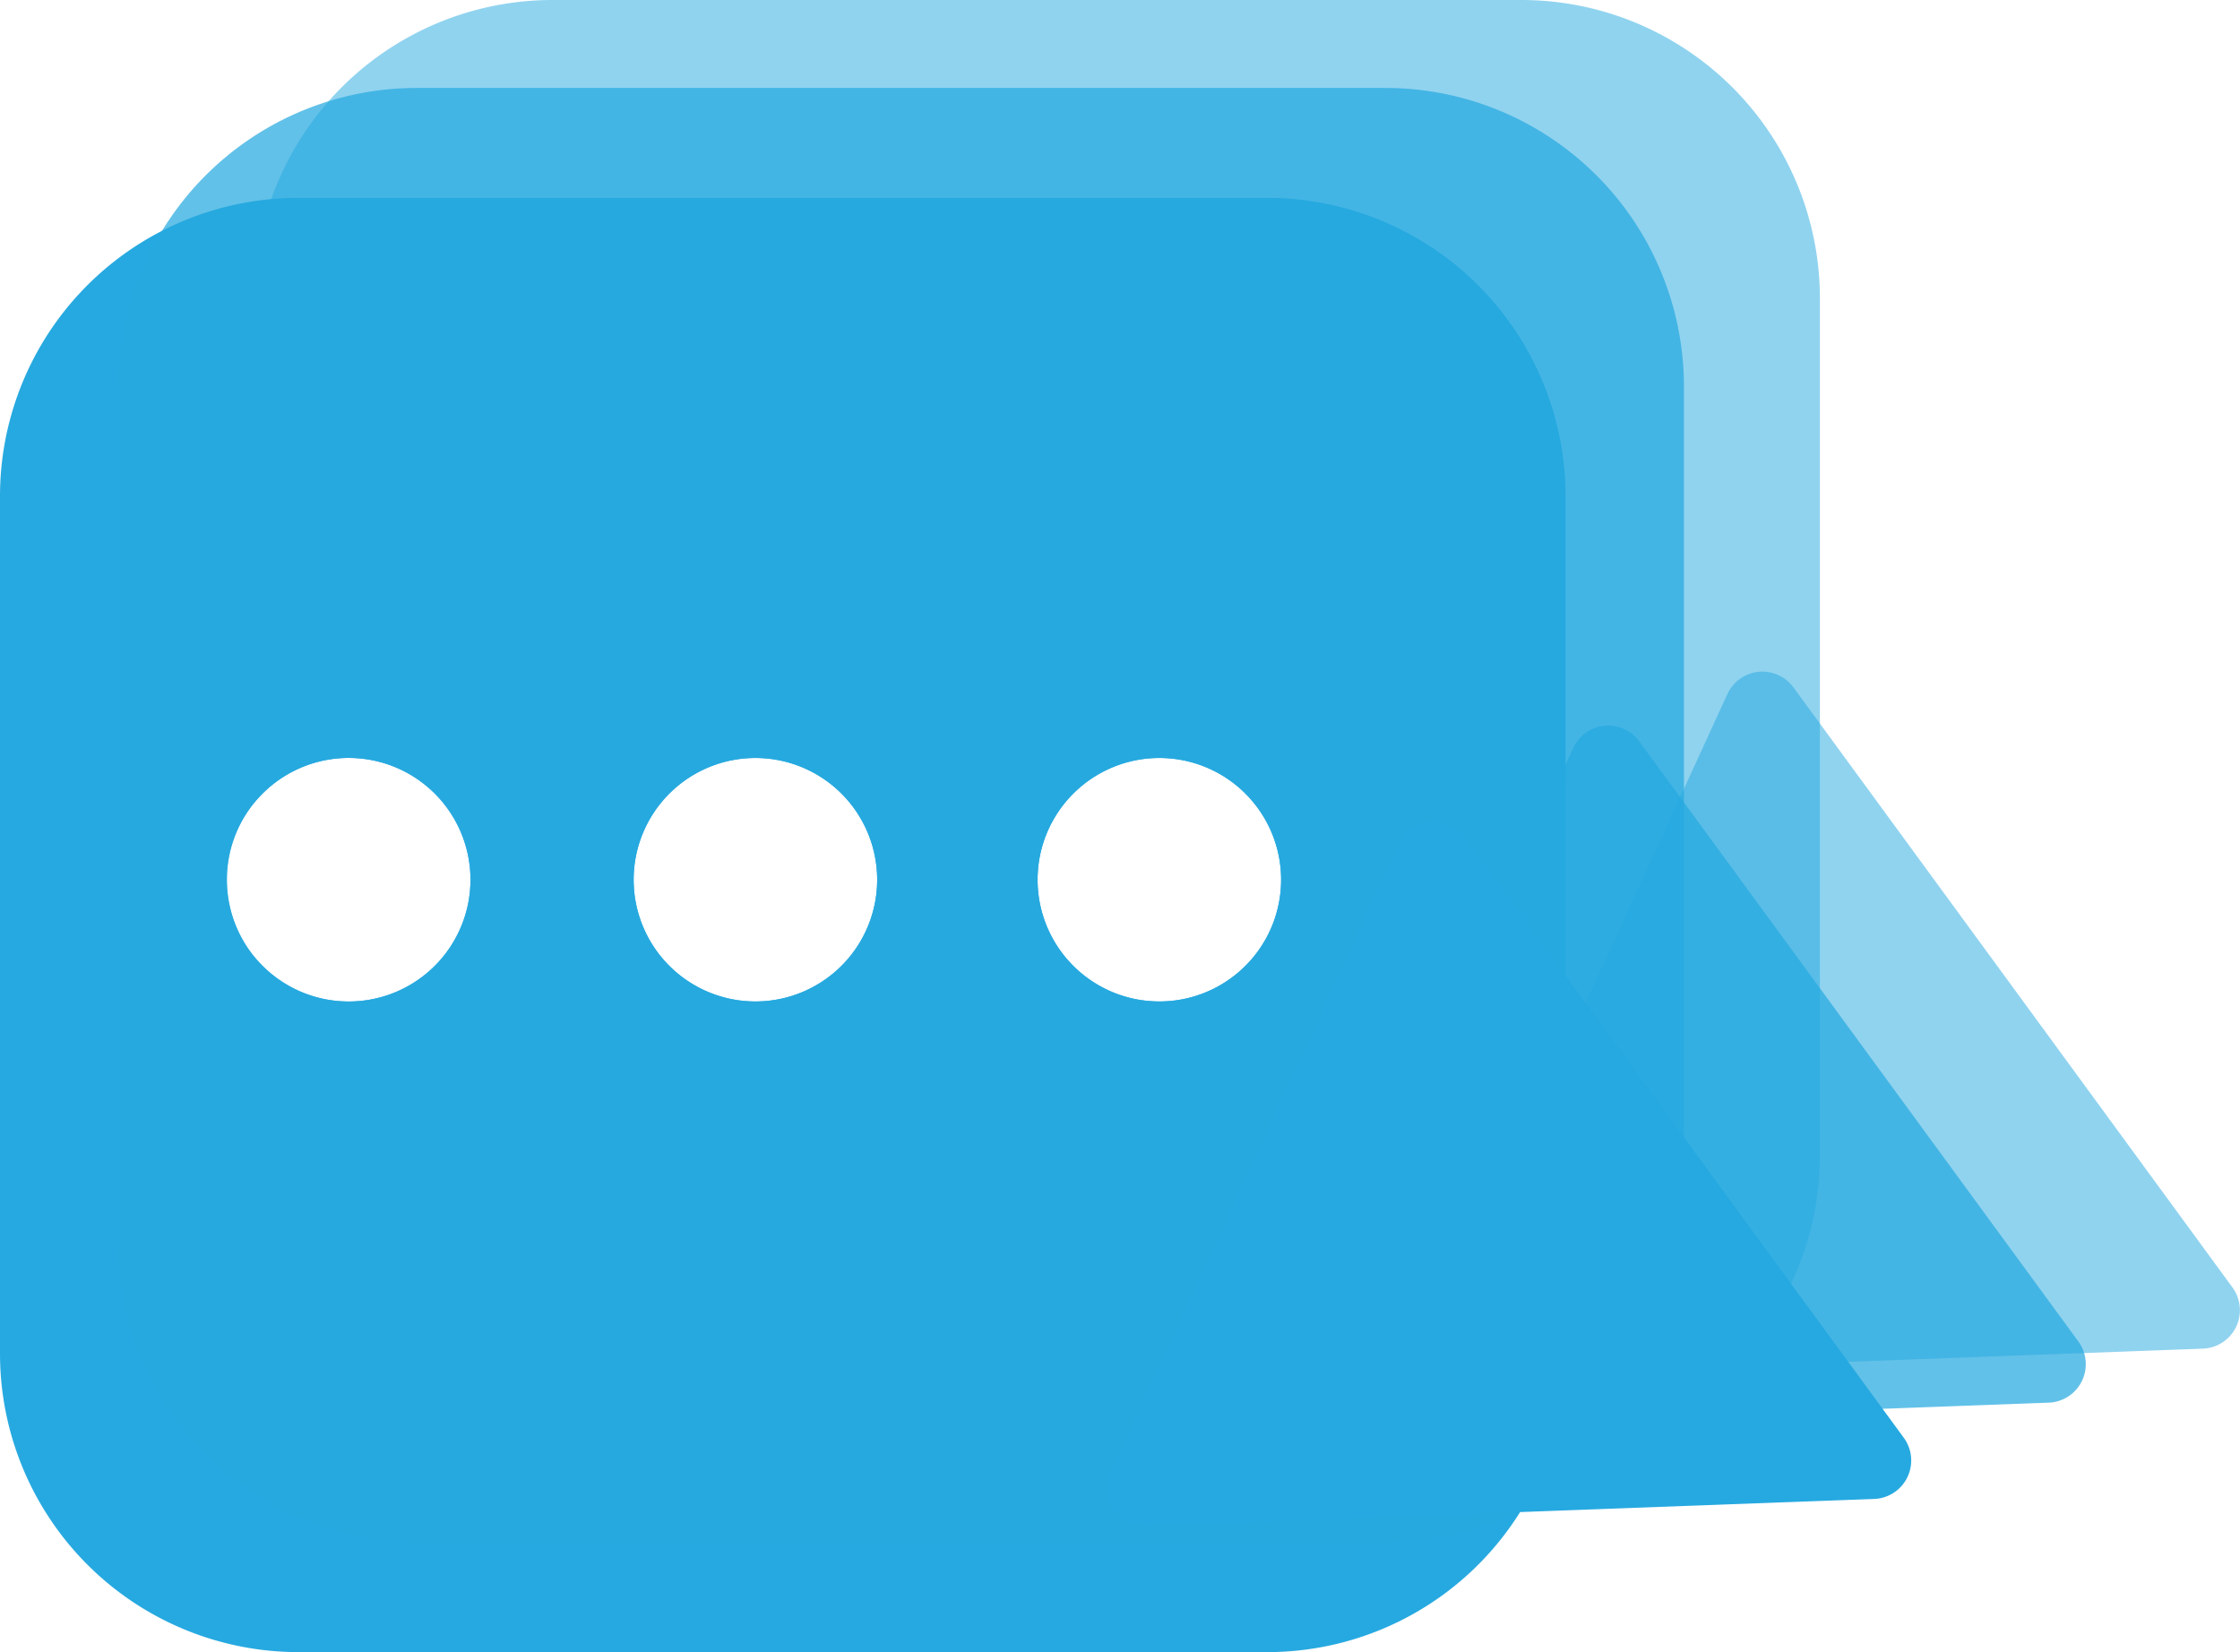 <svg xmlns="http://www.w3.org/2000/svg" viewBox="0 0 838.65 618.63"><defs><style>.cls-1,.cls-2,.cls-3{fill:#26a9e0;}.cls-2{opacity:0.72;}.cls-3{opacity:0.51;}</style></defs><g id="Layer_2" data-name="Layer 2"><g id="Layer_1-2" data-name="Layer 1"><path class="cls-1" d="M474.39,74.09H111.76c-3.44,0-6.85.16-10.21.47A111.68,111.68,0,0,0,0,185.86v321A111.77,111.77,0,0,0,111.76,618.63H474.39a111.67,111.67,0,0,0,94.73-52.44c.23-.36.46-.72.68-1.08a111.3,111.3,0,0,0,10-21,108.11,108.11,0,0,0,3.5-12,109.49,109.49,0,0,0,2.62-18.15c.16-2.32.23-4.66.23-7v-321A111.77,111.77,0,0,0,474.39,74.09ZM434.06,283.82a45.59,45.59,0,1,1-45.59,45.59A45.59,45.59,0,0,1,434.06,283.82Zm-151.24,0a45.59,45.59,0,1,1-45.59,45.59A45.59,45.59,0,0,1,282.82,283.82ZM95.2,300.59a45.61,45.61,0,1,1-10.26,28.82A45.49,45.49,0,0,1,95.2,300.59Z"/><path class="cls-2" d="M518.69,32.93H156.07A111.72,111.72,0,0,0,44.3,144.69v321A111.76,111.76,0,0,0,156.07,577.46H518.69a111.34,111.34,0,0,0,48.84-11.21c.76-.37,1.52-.75,2.27-1.14a111.8,111.8,0,0,0,32.73-25.51,107.94,107.94,0,0,0,6.82-8.53,111.33,111.33,0,0,0,21.11-65.37v-321A111.77,111.77,0,0,0,518.69,32.93ZM434.06,375a45.59,45.59,0,1,1,45.58-45.59A45.59,45.59,0,0,1,434.06,375ZM282.82,283.82a45.59,45.59,0,1,1-45.59,45.59A45.59,45.59,0,0,1,282.82,283.82ZM95.2,300.59a45.61,45.61,0,1,1-10.26,28.82A45.49,45.49,0,0,1,95.2,300.59Z"/><path class="cls-2" d="M767,525.22,494.94,535.31a14.41,14.41,0,0,1-13.63-20.42L589,280.09a14.42,14.42,0,0,1,24.74-2.5L778.13,502.31A14.41,14.41,0,0,1,767,525.22Z"/><path class="cls-3" d="M569.59,0H207A111.68,111.68,0,0,0,95.2,111.77V300.59a45.59,45.59,0,1,1,0,57.64v74.54A111.76,111.76,0,0,0,207,544.54H569.59c3.45,0,6.85-.16,10.22-.47a110.9,110.9,0,0,0,44-13.54,111.68,111.68,0,0,0,57.56-97.76v-321A111.77,111.77,0,0,0,569.59,0ZM282.82,375a45.59,45.59,0,1,1,45.59-45.59A45.59,45.59,0,0,1,282.82,375Zm105.65-45.59A45.59,45.59,0,1,1,434.06,375,45.59,45.59,0,0,1,388.47,329.41Z"/><path class="cls-3" d="M824.75,505,552.66,515.11A14.42,14.42,0,0,1,539,494.69L646.73,259.9a14.41,14.41,0,0,1,24.74-2.5L835.85,482.11A14.41,14.41,0,0,1,824.75,505Z"/><path class="cls-1" d="M701.67,561.28,429.58,571.36A14.41,14.41,0,0,1,415.94,551l107.71-234.8a14.42,14.42,0,0,1,24.74-2.5L712.77,538.36A14.42,14.42,0,0,1,701.67,561.28Z"/></g></g></svg>